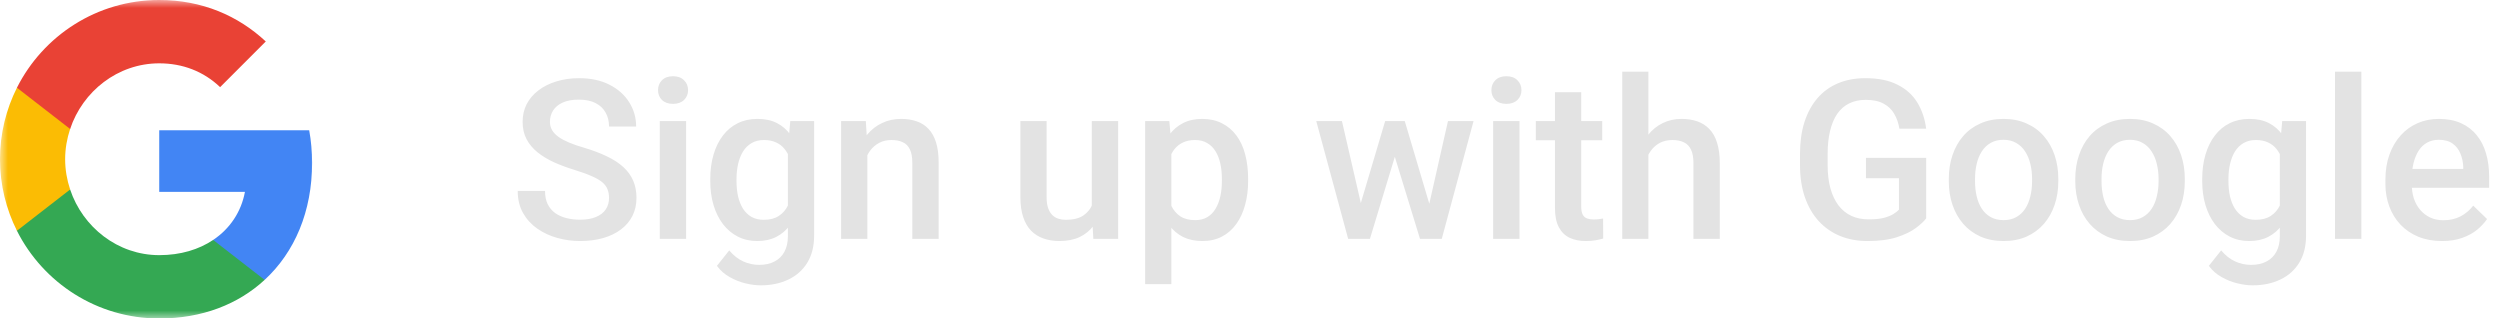 <svg width="157" height="20" viewBox="0 0 157 20" fill="none" xmlns="http://www.w3.org/2000/svg">
<mask id="mask0_8874_13816" style="mask-type:luminance" maskUnits="userSpaceOnUse" x="0" y="0" width="20" height="20">
<path d="M20 0H0V20H20V0Z" fill="white"/>
</mask>
<g mask="url(#mask0_8874_13816)">
<path d="M19.6 10.227C19.6 9.518 19.536 8.836 19.418 8.182H10V12.05H15.382C15.15 13.3 14.445 14.359 13.386 15.068V17.577H16.618C18.509 15.836 19.6 13.273 19.6 10.227Z" fill="#4285F4"/>
<path d="M10 20C12.7 20 14.963 19.105 16.618 17.577L13.386 15.068C12.491 15.668 11.345 16.023 10 16.023C7.395 16.023 5.191 14.264 4.404 11.9H1.063V14.491C2.709 17.759 6.091 20 10 20Z" fill="#34A853"/>
<path d="M4.404 11.9C4.205 11.3 4.091 10.659 4.091 10C4.091 9.341 4.205 8.7 4.404 8.1V5.509H1.064C0.386 6.859 0 8.386 0 10C0 11.614 0.386 13.141 1.064 14.491L4.404 11.9Z" fill="#FBBC04"/>
<path d="M10 3.977C11.468 3.977 12.786 4.482 13.823 5.473L16.691 2.604C14.959 0.991 12.695 0 10 0C6.091 0 2.709 2.241 1.063 5.509L4.404 8.1C5.191 5.736 7.395 3.977 10 3.977Z" fill="#E94235"/>
</g>
<path d="M38.248 12.437C38.248 12.231 38.216 12.049 38.152 11.89C38.093 11.73 37.986 11.584 37.831 11.452C37.676 11.32 37.457 11.192 37.175 11.069C36.897 10.942 36.541 10.812 36.108 10.68C35.634 10.534 35.197 10.372 34.796 10.194C34.399 10.012 34.053 9.802 33.757 9.565C33.461 9.324 33.23 9.048 33.066 8.738C32.902 8.424 32.82 8.062 32.82 7.651C32.82 7.246 32.905 6.877 33.073 6.544C33.246 6.211 33.49 5.924 33.805 5.683C34.124 5.436 34.5 5.247 34.933 5.115C35.366 4.979 35.844 4.91 36.368 4.91C37.106 4.91 37.742 5.047 38.275 5.32C38.813 5.594 39.226 5.961 39.513 6.421C39.804 6.881 39.95 7.389 39.95 7.945H38.248C38.248 7.617 38.177 7.328 38.036 7.077C37.899 6.822 37.69 6.621 37.407 6.476C37.129 6.33 36.776 6.257 36.348 6.257C35.942 6.257 35.605 6.318 35.336 6.441C35.067 6.564 34.867 6.731 34.734 6.94C34.602 7.15 34.536 7.387 34.536 7.651C34.536 7.838 34.579 8.009 34.666 8.164C34.753 8.315 34.885 8.456 35.062 8.588C35.24 8.716 35.464 8.836 35.732 8.95C36.001 9.064 36.318 9.174 36.683 9.278C37.234 9.442 37.715 9.625 38.125 9.825C38.535 10.021 38.877 10.245 39.15 10.495C39.424 10.746 39.629 11.031 39.766 11.35C39.902 11.664 39.971 12.022 39.971 12.423C39.971 12.842 39.886 13.22 39.718 13.558C39.549 13.89 39.308 14.175 38.993 14.412C38.683 14.645 38.31 14.825 37.872 14.952C37.439 15.075 36.956 15.137 36.423 15.137C35.944 15.137 35.473 15.073 35.008 14.945C34.547 14.818 34.128 14.624 33.75 14.364C33.372 14.1 33.071 13.772 32.848 13.38C32.624 12.983 32.513 12.521 32.513 11.992H34.228C34.228 12.316 34.283 12.591 34.393 12.819C34.507 13.047 34.664 13.234 34.864 13.38C35.065 13.521 35.297 13.626 35.562 13.694C35.83 13.763 36.117 13.797 36.423 13.797C36.824 13.797 37.159 13.74 37.428 13.626C37.701 13.512 37.906 13.352 38.043 13.148C38.18 12.942 38.248 12.705 38.248 12.437ZM43.088 7.604V15H41.434V7.604H43.088ZM41.324 5.662C41.324 5.412 41.406 5.204 41.57 5.04C41.739 4.871 41.971 4.787 42.268 4.787C42.559 4.787 42.789 4.871 42.958 5.04C43.127 5.204 43.211 5.412 43.211 5.662C43.211 5.908 43.127 6.113 42.958 6.277C42.789 6.441 42.559 6.523 42.268 6.523C41.971 6.523 41.739 6.441 41.57 6.277C41.406 6.113 41.324 5.908 41.324 5.662ZM49.63 7.604H51.127V14.795C51.127 15.46 50.986 16.025 50.703 16.49C50.421 16.955 50.026 17.308 49.52 17.55C49.015 17.796 48.429 17.919 47.764 17.919C47.481 17.919 47.167 17.878 46.82 17.796C46.478 17.714 46.146 17.582 45.822 17.399C45.503 17.222 45.237 16.987 45.023 16.695L45.795 15.725C46.059 16.039 46.351 16.269 46.67 16.415C46.989 16.561 47.324 16.634 47.675 16.634C48.053 16.634 48.374 16.563 48.639 16.422C48.908 16.285 49.115 16.082 49.261 15.813C49.407 15.545 49.48 15.216 49.48 14.829V9.278L49.63 7.604ZM44.605 11.384V11.24C44.605 10.68 44.674 10.169 44.81 9.709C44.947 9.244 45.143 8.845 45.398 8.513C45.654 8.175 45.964 7.918 46.328 7.74C46.693 7.558 47.105 7.467 47.565 7.467C48.044 7.467 48.452 7.553 48.789 7.727C49.131 7.9 49.416 8.148 49.644 8.472C49.871 8.791 50.049 9.174 50.177 9.62C50.309 10.062 50.407 10.554 50.471 11.097V11.555C50.411 12.083 50.311 12.566 50.17 13.004C50.029 13.441 49.842 13.82 49.609 14.139C49.377 14.458 49.09 14.704 48.748 14.877C48.411 15.05 48.012 15.137 47.552 15.137C47.101 15.137 46.693 15.043 46.328 14.856C45.968 14.67 45.658 14.408 45.398 14.07C45.143 13.733 44.947 13.337 44.81 12.881C44.674 12.421 44.605 11.921 44.605 11.384ZM46.253 11.24V11.384C46.253 11.721 46.285 12.036 46.349 12.327C46.417 12.619 46.52 12.876 46.656 13.1C46.797 13.318 46.975 13.492 47.19 13.619C47.408 13.742 47.666 13.804 47.962 13.804C48.349 13.804 48.666 13.722 48.912 13.558C49.163 13.394 49.354 13.172 49.486 12.895C49.623 12.612 49.719 12.297 49.773 11.951V10.714C49.746 10.445 49.689 10.194 49.602 9.962C49.52 9.729 49.409 9.527 49.268 9.354C49.126 9.176 48.949 9.039 48.734 8.943C48.52 8.843 48.267 8.793 47.976 8.793C47.679 8.793 47.422 8.857 47.203 8.984C46.984 9.112 46.804 9.287 46.663 9.511C46.526 9.734 46.424 9.994 46.355 10.29C46.287 10.586 46.253 10.903 46.253 11.24ZM54.47 9.183V15H52.822V7.604H54.374L54.47 9.183ZM54.176 11.028L53.643 11.021C53.647 10.497 53.72 10.017 53.861 9.579C54.007 9.142 54.208 8.766 54.463 8.451C54.723 8.137 55.033 7.895 55.393 7.727C55.753 7.553 56.154 7.467 56.596 7.467C56.951 7.467 57.273 7.517 57.56 7.617C57.851 7.713 58.1 7.87 58.305 8.089C58.514 8.308 58.674 8.592 58.783 8.943C58.893 9.29 58.947 9.716 58.947 10.222V15H57.293V10.215C57.293 9.859 57.241 9.579 57.136 9.374C57.035 9.164 56.887 9.016 56.691 8.93C56.5 8.838 56.261 8.793 55.974 8.793C55.691 8.793 55.438 8.852 55.215 8.971C54.992 9.089 54.802 9.251 54.648 9.456C54.497 9.661 54.381 9.898 54.299 10.167C54.217 10.436 54.176 10.723 54.176 11.028ZM68.565 13.257V7.604H70.22V15H68.661L68.565 13.257ZM68.798 11.719L69.352 11.705C69.352 12.202 69.297 12.66 69.188 13.079C69.078 13.494 68.909 13.856 68.682 14.166C68.454 14.471 68.162 14.711 67.807 14.884C67.451 15.052 67.025 15.137 66.528 15.137C66.168 15.137 65.838 15.084 65.537 14.979C65.236 14.875 64.977 14.713 64.758 14.494C64.544 14.275 64.377 13.991 64.259 13.64C64.14 13.289 64.081 12.87 64.081 12.382V7.604H65.728V12.396C65.728 12.664 65.76 12.89 65.824 13.072C65.888 13.25 65.975 13.394 66.084 13.503C66.193 13.612 66.321 13.69 66.467 13.735C66.613 13.781 66.768 13.804 66.932 13.804C67.401 13.804 67.77 13.713 68.039 13.53C68.312 13.343 68.506 13.093 68.62 12.778C68.739 12.464 68.798 12.111 68.798 11.719ZM73.562 9.025V17.844H71.915V7.604H73.433L73.562 9.025ZM78.382 11.233V11.377C78.382 11.915 78.318 12.414 78.19 12.874C78.067 13.33 77.883 13.729 77.637 14.07C77.395 14.408 77.097 14.67 76.741 14.856C76.386 15.043 75.976 15.137 75.511 15.137C75.05 15.137 74.647 15.052 74.301 14.884C73.959 14.711 73.67 14.467 73.433 14.152C73.196 13.838 73.004 13.469 72.858 13.045C72.717 12.617 72.617 12.147 72.558 11.637V11.083C72.617 10.541 72.717 10.049 72.858 9.606C73.004 9.164 73.196 8.784 73.433 8.465C73.67 8.146 73.959 7.9 74.301 7.727C74.643 7.553 75.041 7.467 75.497 7.467C75.962 7.467 76.374 7.558 76.734 7.74C77.094 7.918 77.397 8.173 77.644 8.506C77.89 8.834 78.074 9.23 78.197 9.695C78.32 10.156 78.382 10.668 78.382 11.233ZM76.734 11.377V11.233C76.734 10.892 76.703 10.575 76.639 10.283C76.575 9.987 76.475 9.727 76.338 9.504C76.201 9.281 76.026 9.107 75.811 8.984C75.602 8.857 75.349 8.793 75.053 8.793C74.761 8.793 74.51 8.843 74.301 8.943C74.091 9.039 73.916 9.174 73.774 9.347C73.633 9.52 73.524 9.723 73.446 9.955C73.369 10.183 73.314 10.431 73.282 10.7V12.026C73.337 12.354 73.43 12.655 73.562 12.929C73.695 13.202 73.882 13.421 74.123 13.585C74.369 13.745 74.684 13.824 75.066 13.824C75.363 13.824 75.616 13.76 75.825 13.633C76.035 13.505 76.206 13.33 76.338 13.106C76.475 12.879 76.575 12.617 76.639 12.32C76.703 12.024 76.734 11.71 76.734 11.377ZM85.279 13.359L86.988 7.604H88.041L87.754 9.326L86.031 15H85.088L85.279 13.359ZM84.274 7.604L85.607 13.387L85.717 15H84.664L82.661 7.604H84.274ZM89.641 13.318L90.933 7.604H92.539L90.543 15H89.49L89.641 13.318ZM88.219 7.604L89.907 13.291L90.119 15H89.176L87.433 9.319L87.146 7.604H88.219ZM95.424 7.604V15H93.77V7.604H95.424ZM93.66 5.662C93.66 5.412 93.742 5.204 93.906 5.04C94.075 4.871 94.307 4.787 94.604 4.787C94.895 4.787 95.125 4.871 95.294 5.04C95.463 5.204 95.547 5.412 95.547 5.662C95.547 5.908 95.463 6.113 95.294 6.277C95.125 6.441 94.895 6.523 94.604 6.523C94.307 6.523 94.075 6.441 93.906 6.277C93.742 6.113 93.66 5.908 93.66 5.662ZM100.619 7.604V8.807H96.449V7.604H100.619ZM97.652 5.792H99.3V12.956C99.3 13.184 99.332 13.359 99.396 13.482C99.464 13.601 99.557 13.681 99.676 13.722C99.794 13.763 99.933 13.783 100.093 13.783C100.207 13.783 100.316 13.776 100.421 13.763C100.526 13.749 100.61 13.735 100.674 13.722L100.681 14.979C100.544 15.021 100.384 15.057 100.202 15.089C100.024 15.121 99.819 15.137 99.587 15.137C99.209 15.137 98.874 15.071 98.582 14.938C98.29 14.802 98.062 14.581 97.898 14.275C97.734 13.97 97.652 13.565 97.652 13.059V5.792ZM103.518 4.5V15H101.877V4.5H103.518ZM103.23 11.028L102.697 11.021C102.702 10.511 102.772 10.039 102.909 9.606C103.05 9.174 103.246 8.797 103.497 8.479C103.752 8.155 104.058 7.907 104.413 7.733C104.769 7.556 105.163 7.467 105.596 7.467C105.96 7.467 106.288 7.517 106.58 7.617C106.876 7.717 107.132 7.879 107.346 8.102C107.56 8.321 107.722 8.608 107.831 8.964C107.945 9.315 108.002 9.743 108.002 10.249V15H106.348V10.235C106.348 9.88 106.295 9.597 106.19 9.388C106.09 9.178 105.942 9.028 105.746 8.937C105.55 8.841 105.311 8.793 105.028 8.793C104.732 8.793 104.47 8.852 104.242 8.971C104.019 9.089 103.832 9.251 103.682 9.456C103.531 9.661 103.417 9.898 103.34 10.167C103.267 10.436 103.23 10.723 103.23 11.028ZM120.963 9.914V13.715C120.822 13.902 120.601 14.107 120.3 14.33C120.004 14.549 119.609 14.738 119.117 14.898C118.625 15.057 118.012 15.137 117.278 15.137C116.654 15.137 116.082 15.032 115.562 14.822C115.043 14.608 114.594 14.296 114.216 13.886C113.842 13.476 113.553 12.977 113.348 12.389C113.143 11.796 113.04 11.122 113.04 10.365V9.675C113.04 8.923 113.133 8.253 113.32 7.665C113.512 7.073 113.785 6.571 114.141 6.161C114.496 5.751 114.924 5.441 115.426 5.231C115.932 5.017 116.504 4.91 117.142 4.91C117.957 4.91 118.632 5.047 119.165 5.32C119.703 5.589 120.118 5.963 120.409 6.441C120.701 6.92 120.885 7.467 120.963 8.082H119.281C119.227 7.736 119.119 7.426 118.96 7.152C118.805 6.879 118.582 6.665 118.29 6.51C118.003 6.35 117.629 6.271 117.169 6.271C116.772 6.271 116.424 6.346 116.123 6.496C115.822 6.646 115.572 6.867 115.371 7.159C115.175 7.451 115.027 7.806 114.927 8.226C114.826 8.645 114.776 9.123 114.776 9.661V10.365C114.776 10.912 114.833 11.398 114.947 11.821C115.066 12.245 115.234 12.603 115.453 12.895C115.676 13.186 115.948 13.407 116.267 13.558C116.586 13.704 116.946 13.776 117.347 13.776C117.739 13.776 118.06 13.745 118.311 13.681C118.561 13.612 118.759 13.533 118.905 13.441C119.056 13.346 119.172 13.255 119.254 13.168V11.192H117.183V9.914H120.963ZM122.385 11.384V11.227C122.385 10.693 122.462 10.199 122.617 9.743C122.772 9.283 122.995 8.884 123.287 8.547C123.583 8.205 123.943 7.941 124.367 7.754C124.796 7.562 125.279 7.467 125.816 7.467C126.359 7.467 126.842 7.562 127.266 7.754C127.694 7.941 128.056 8.205 128.353 8.547C128.649 8.884 128.874 9.283 129.029 9.743C129.184 10.199 129.262 10.693 129.262 11.227V11.384C129.262 11.917 129.184 12.412 129.029 12.867C128.874 13.323 128.649 13.722 128.353 14.063C128.056 14.401 127.696 14.665 127.272 14.856C126.849 15.043 126.368 15.137 125.83 15.137C125.288 15.137 124.802 15.043 124.374 14.856C123.95 14.665 123.59 14.401 123.294 14.063C122.998 13.722 122.772 13.323 122.617 12.867C122.462 12.412 122.385 11.917 122.385 11.384ZM124.032 11.227V11.384C124.032 11.716 124.066 12.031 124.135 12.327C124.203 12.623 124.31 12.883 124.456 13.106C124.602 13.33 124.789 13.505 125.017 13.633C125.244 13.76 125.516 13.824 125.83 13.824C126.135 13.824 126.4 13.76 126.623 13.633C126.851 13.505 127.038 13.33 127.184 13.106C127.329 12.883 127.437 12.623 127.505 12.327C127.578 12.031 127.614 11.716 127.614 11.384V11.227C127.614 10.898 127.578 10.588 127.505 10.297C127.437 10.001 127.327 9.739 127.177 9.511C127.031 9.283 126.844 9.105 126.616 8.977C126.393 8.845 126.126 8.779 125.816 8.779C125.507 8.779 125.238 8.845 125.01 8.977C124.786 9.105 124.602 9.283 124.456 9.511C124.31 9.739 124.203 10.001 124.135 10.297C124.066 10.588 124.032 10.898 124.032 11.227ZM130.328 11.384V11.227C130.328 10.693 130.406 10.199 130.561 9.743C130.715 9.283 130.939 8.884 131.23 8.547C131.527 8.205 131.887 7.941 132.311 7.754C132.739 7.562 133.222 7.467 133.76 7.467C134.302 7.467 134.785 7.562 135.209 7.754C135.637 7.941 136 8.205 136.296 8.547C136.592 8.884 136.818 9.283 136.973 9.743C137.128 10.199 137.205 10.693 137.205 11.227V11.384C137.205 11.917 137.128 12.412 136.973 12.867C136.818 13.323 136.592 13.722 136.296 14.063C136 14.401 135.64 14.665 135.216 14.856C134.792 15.043 134.311 15.137 133.773 15.137C133.231 15.137 132.746 15.043 132.317 14.856C131.894 14.665 131.534 14.401 131.237 14.063C130.941 13.722 130.715 13.323 130.561 12.867C130.406 12.412 130.328 11.917 130.328 11.384ZM131.976 11.227V11.384C131.976 11.716 132.01 12.031 132.078 12.327C132.146 12.623 132.254 12.883 132.399 13.106C132.545 13.33 132.732 13.505 132.96 13.633C133.188 13.76 133.459 13.824 133.773 13.824C134.079 13.824 134.343 13.76 134.566 13.633C134.794 13.505 134.981 13.33 135.127 13.106C135.273 12.883 135.38 12.623 135.448 12.327C135.521 12.031 135.558 11.716 135.558 11.384V11.227C135.558 10.898 135.521 10.588 135.448 10.297C135.38 10.001 135.271 9.739 135.12 9.511C134.974 9.283 134.787 9.105 134.56 8.977C134.336 8.845 134.07 8.779 133.76 8.779C133.45 8.779 133.181 8.845 132.953 8.977C132.73 9.105 132.545 9.283 132.399 9.511C132.254 9.739 132.146 10.001 132.078 10.297C132.01 10.588 131.976 10.898 131.976 11.227ZM143.323 7.604H144.82V14.795C144.82 15.46 144.679 16.025 144.396 16.49C144.114 16.955 143.72 17.308 143.214 17.55C142.708 17.796 142.122 17.919 141.457 17.919C141.174 17.919 140.86 17.878 140.514 17.796C140.172 17.714 139.839 17.582 139.516 17.399C139.197 17.222 138.93 16.987 138.716 16.695L139.488 15.725C139.753 16.039 140.044 16.269 140.363 16.415C140.682 16.561 141.017 16.634 141.368 16.634C141.746 16.634 142.068 16.563 142.332 16.422C142.601 16.285 142.808 16.082 142.954 15.813C143.1 15.545 143.173 15.216 143.173 14.829V9.278L143.323 7.604ZM138.299 11.384V11.24C138.299 10.68 138.367 10.169 138.504 9.709C138.641 9.244 138.837 8.845 139.092 8.513C139.347 8.175 139.657 7.918 140.021 7.74C140.386 7.558 140.799 7.467 141.259 7.467C141.737 7.467 142.145 7.553 142.482 7.727C142.824 7.9 143.109 8.148 143.337 8.472C143.565 8.791 143.743 9.174 143.87 9.62C144.002 10.062 144.1 10.554 144.164 11.097V11.555C144.105 12.083 144.005 12.566 143.863 13.004C143.722 13.441 143.535 13.82 143.303 14.139C143.07 14.458 142.783 14.704 142.441 14.877C142.104 15.05 141.705 15.137 141.245 15.137C140.794 15.137 140.386 15.043 140.021 14.856C139.661 14.67 139.352 14.408 139.092 14.07C138.837 13.733 138.641 13.337 138.504 12.881C138.367 12.421 138.299 11.921 138.299 11.384ZM139.946 11.24V11.384C139.946 11.721 139.978 12.036 140.042 12.327C140.11 12.619 140.213 12.876 140.35 13.1C140.491 13.318 140.669 13.492 140.883 13.619C141.102 13.742 141.359 13.804 141.655 13.804C142.043 13.804 142.359 13.722 142.605 13.558C142.856 13.394 143.048 13.172 143.18 12.895C143.316 12.612 143.412 12.297 143.467 11.951V10.714C143.439 10.445 143.382 10.194 143.296 9.962C143.214 9.729 143.102 9.527 142.961 9.354C142.82 9.176 142.642 9.039 142.428 8.943C142.214 8.843 141.961 8.793 141.669 8.793C141.373 8.793 141.115 8.857 140.896 8.984C140.678 9.112 140.498 9.287 140.356 9.511C140.22 9.734 140.117 9.994 140.049 10.29C139.98 10.586 139.946 10.903 139.946 11.24ZM148.293 4.5V15H146.639V4.5H148.293ZM153.358 15.137C152.812 15.137 152.317 15.048 151.875 14.87C151.438 14.688 151.064 14.435 150.754 14.111C150.449 13.788 150.214 13.407 150.05 12.97C149.886 12.532 149.804 12.06 149.804 11.555V11.281C149.804 10.703 149.888 10.178 150.057 9.709C150.225 9.24 150.46 8.838 150.761 8.506C151.062 8.169 151.417 7.911 151.827 7.733C152.237 7.556 152.682 7.467 153.16 7.467C153.689 7.467 154.151 7.556 154.548 7.733C154.944 7.911 155.272 8.162 155.532 8.485C155.797 8.804 155.993 9.185 156.12 9.627C156.252 10.069 156.318 10.557 156.318 11.09V11.794H150.604V10.611H154.691V10.481C154.682 10.185 154.623 9.907 154.514 9.648C154.409 9.388 154.247 9.178 154.028 9.019C153.81 8.859 153.518 8.779 153.153 8.779C152.88 8.779 152.636 8.838 152.422 8.957C152.212 9.071 152.037 9.237 151.896 9.456C151.754 9.675 151.645 9.939 151.567 10.249C151.494 10.554 151.458 10.898 151.458 11.281V11.555C151.458 11.878 151.501 12.179 151.588 12.457C151.679 12.73 151.811 12.97 151.984 13.175C152.158 13.38 152.367 13.542 152.613 13.66C152.859 13.774 153.14 13.831 153.454 13.831C153.851 13.831 154.204 13.751 154.514 13.592C154.824 13.432 155.092 13.207 155.32 12.915L156.188 13.756C156.029 13.988 155.822 14.212 155.566 14.426C155.311 14.635 154.999 14.806 154.63 14.938C154.265 15.071 153.841 15.137 153.358 15.137Z" fill="#E3E3E3"/>
</svg>
